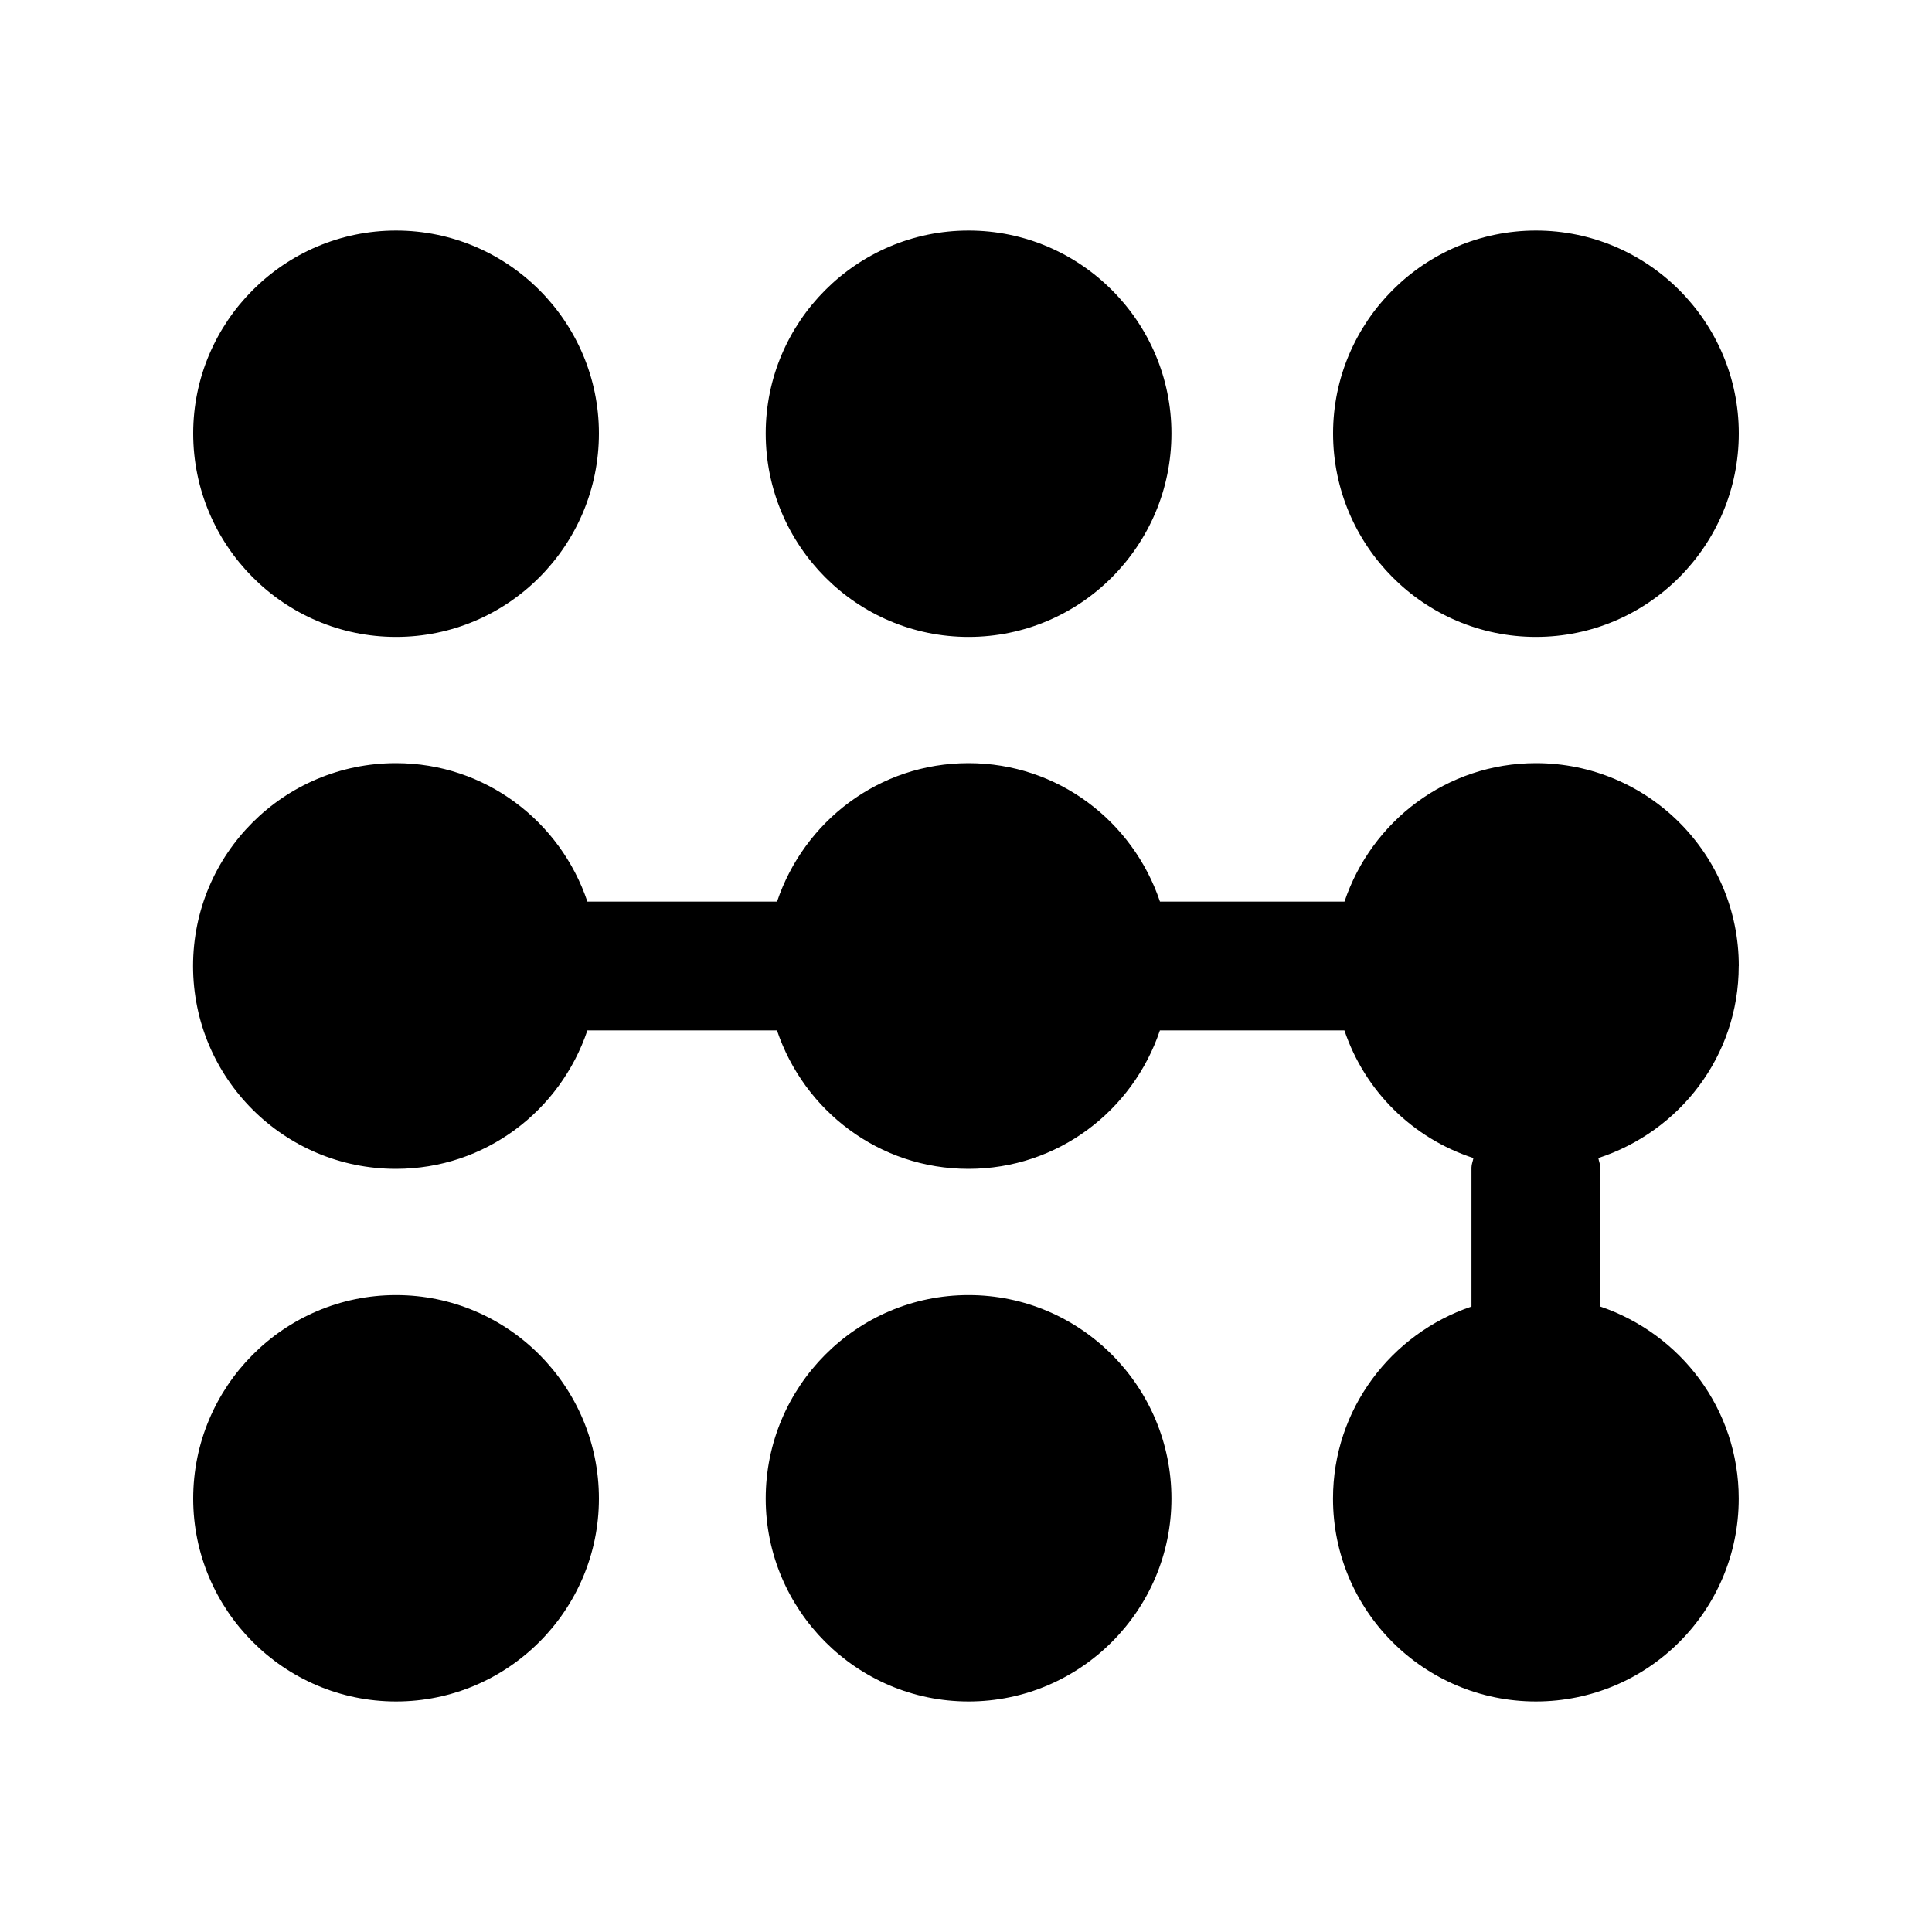 <svg id="Layer_1" enable-background="new 0 0 30 30" height="512" viewBox="0 0 30 30" width="512" xmlns="http://www.w3.org/2000/svg"><g id="_x36_5_1_"><path d="m18.19 23.27c0-1.74-1.41-3.16-3.15-3.16s-3.15 1.42-3.15 3.16c0 1.73 1.41 3.15 3.15 3.15s3.15-1.42 3.15-3.15z"/><path d="m15.04 9.89c1.74 0 3.15-1.42 3.15-3.16 0-1.73-1.41-3.15-3.15-3.15s-3.15 1.42-3.15 3.15c-0 1.74 1.41 3.16 3.15 3.16z"/><path d="m9.3 23.27c0-1.74-1.41-3.16-3.15-3.16-1.74 0-3.15 1.42-3.15 3.16 0 1.73 1.41 3.15 3.15 3.15 1.74 0 3.15-1.42 3.15-3.15z"/><path d="m6.15 9.89c1.74 0 3.15-1.42 3.15-3.16 0-1.73-1.41-3.15-3.15-3.15-1.74 0-3.15 1.42-3.15 3.15 0 1.74 1.41 3.16 3.15 3.16z"/><path d="m23.85 3.58c-1.74 0-3.15 1.42-3.15 3.15 0 1.74 1.41 3.16 3.15 3.16s3.15-1.42 3.15-3.16c0-1.73-1.41-3.15-3.15-3.15z"/><path d="m27 15c0-1.74-1.41-3.15-3.15-3.15-1.388 0-2.553.903-2.973 2.15h-2.865c-.42-1.247-1.584-2.15-2.973-2.15s-2.553.903-2.973 2.15h-2.945c-.42-1.247-1.585-2.15-2.973-2.15-1.74 0-3.15 1.41-3.15 3.15s1.41 3.15 3.15 3.15c1.388 0 2.553-.903 2.973-2.15h2.944c.42 1.247 1.585 2.15 2.973 2.15s2.553-.903 2.973-2.15h2.865c.317.941 1.058 1.674 2.003 1.982-.008.05-.03.096-.03.148v2.158c-1.247.422-2.15 1.593-2.15 2.982 0 1.74 1.41 3.15 3.15 3.15s3.15-1.41 3.15-3.15c0-1.388-.903-2.559-2.15-2.982v-2.158c0-.052-.022-.098-.03-.148 1.262-.411 2.18-1.583 2.18-2.982z"/></g></svg>